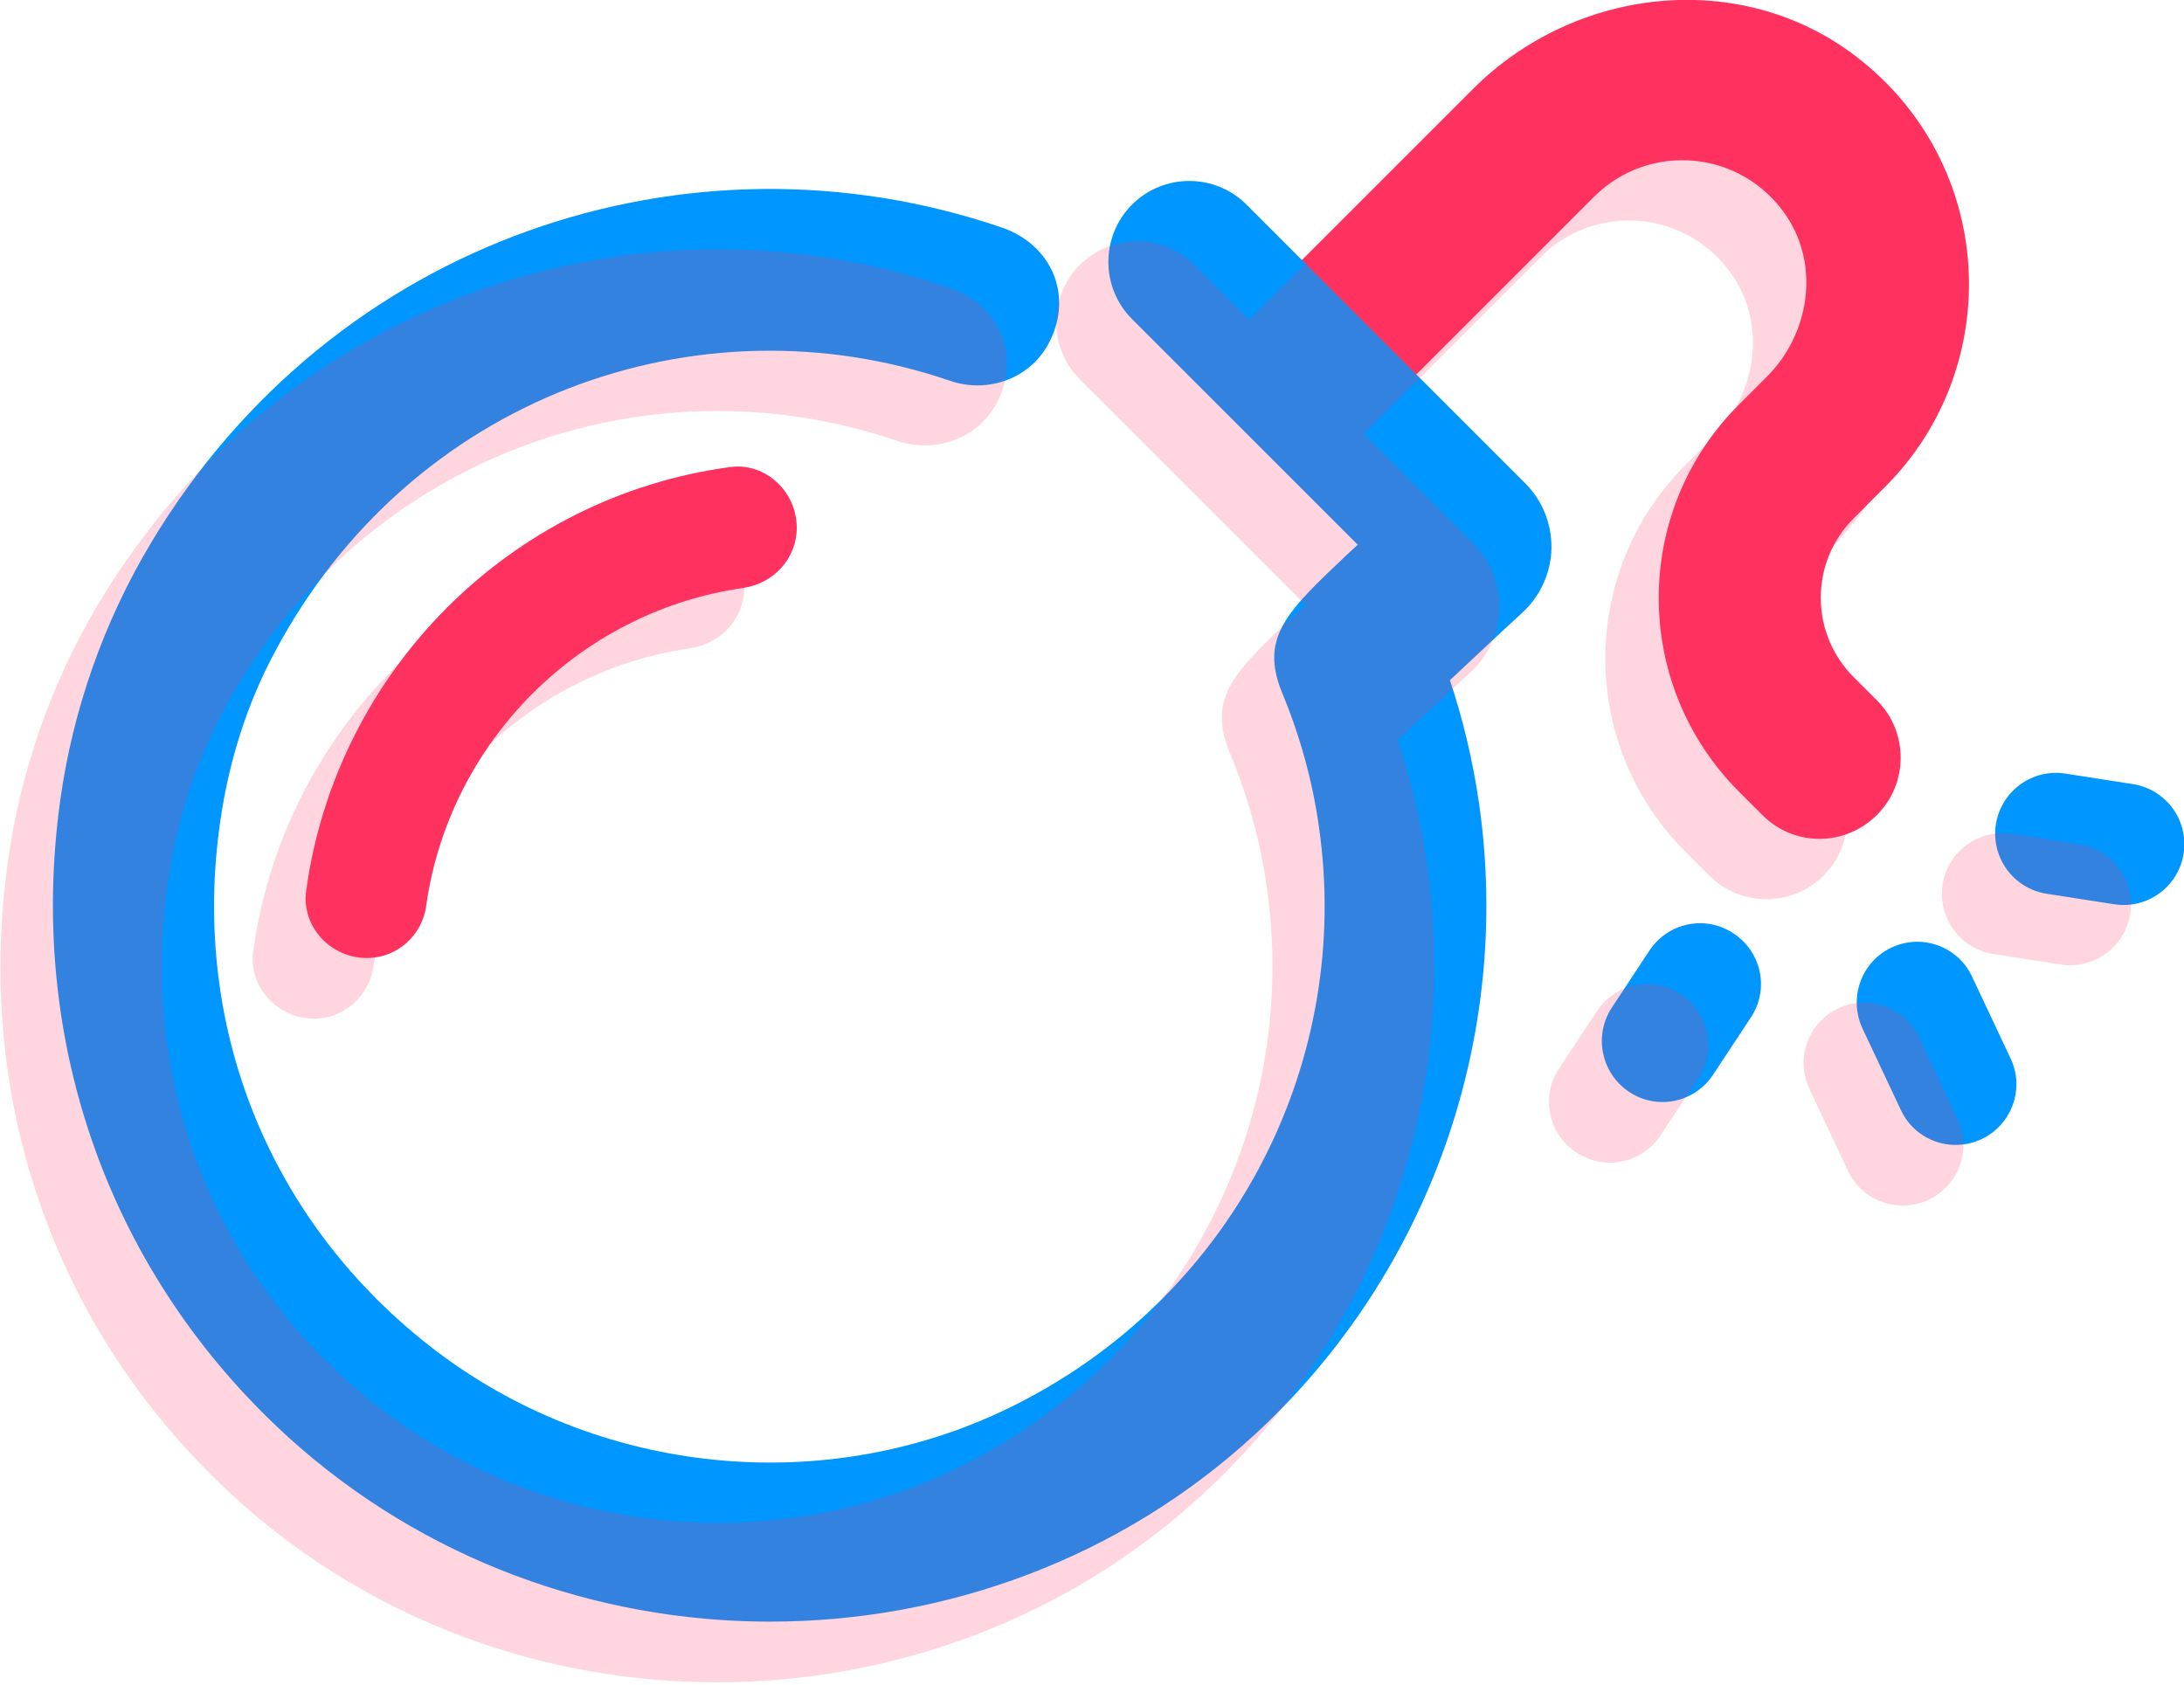 <svg width="70" height="54" viewBox="0 0 70 54" fill="none" xmlns="http://www.w3.org/2000/svg">
<g clip-path="url(#clip0_74:162)">
<path d="M11.757 30.709C10.604 30.709 9.657 29.711 9.813 28.557C10.772 21.518 16.359 15.918 23.398 14.972C24.539 14.817 25.537 15.763 25.537 16.917C25.537 17.902 24.798 18.706 23.813 18.848C21.285 19.211 19.017 20.365 17.254 22.05C15.361 23.865 14.052 26.289 13.663 29.011C13.546 29.97 12.743 30.709 11.757 30.709Z" fill="#FF325F"/>
<path d="M56.493 26.133L55.741 25.381C52.306 21.946 52.306 16.385 55.741 12.963L56.635 12.069C57.996 10.707 58.333 8.53 57.257 6.922C55.806 4.77 52.837 4.563 51.1 6.3L43.011 14.389L39.343 10.72L47.211 2.852C50.504 -0.441 55.819 -1.024 59.513 1.828C63.985 5.276 64.283 11.744 60.42 15.607L59.409 16.619C58.735 17.293 58.359 18.2 58.359 19.159C58.359 20.119 58.735 21.026 59.409 21.7L60.161 22.452C61.172 23.463 61.172 25.109 60.161 26.12C59.137 27.144 57.504 27.144 56.493 26.133Z" fill="#FF325F"/>
<path d="M24.681 51.981C19.133 51.981 13.598 50.011 9.256 46.083C3.578 40.924 0.843 33.483 1.931 25.654C2.333 22.75 3.331 19.924 4.835 17.409C10.694 7.622 22.141 3.876 32.122 7.298C33.691 7.843 34.391 9.437 33.652 10.928C33.069 12.12 31.681 12.639 30.424 12.198C22.387 9.45 13.132 12.704 8.776 20.961C7.998 22.426 7.467 24.02 7.169 25.654C5.937 32.472 8.452 38.98 13.767 43.141C19.107 47.328 26.561 48.08 32.615 44.994C39.654 41.417 43.348 33.924 42.272 26.496C42.065 25.018 41.663 23.58 41.093 22.206C40.367 20.43 41.248 19.6 43.167 17.785C43.283 17.681 43.4 17.565 43.517 17.461L36.283 10.228C35.272 9.217 35.272 7.57 36.283 6.559C37.294 5.548 38.941 5.548 39.952 6.559L48.883 15.491C49.441 16.048 49.739 16.8 49.726 17.578C49.713 18.343 49.376 19.094 48.819 19.613C47.82 20.533 47.043 21.272 46.472 21.804C46.9 23.087 47.211 24.409 47.406 25.757C48.481 33.25 45.811 40.807 40.25 45.954C35.92 49.959 30.307 51.981 24.681 51.981Z" fill="#0096FF"/>
<path d="M52.215 35C53.109 35.596 54.315 35.35 54.911 34.443L56.117 32.615C56.713 31.72 56.467 30.515 55.559 29.919C54.665 29.322 53.459 29.569 52.863 30.476L51.657 32.304C51.074 33.198 51.32 34.404 52.215 35Z" fill="#0096FF"/>
<path d="M59.694 32.965L60.926 35.583C61.38 36.556 62.533 36.97 63.505 36.517C64.478 36.063 64.906 34.896 64.439 33.924L63.207 31.306C62.754 30.333 61.6 29.919 60.628 30.372C59.656 30.826 59.241 31.993 59.694 32.965Z" fill="#0096FF"/>
<path d="M63.972 26.419C63.804 27.482 64.53 28.48 65.593 28.648L67.757 28.985C68.82 29.154 69.819 28.428 69.987 27.365C70.156 26.302 69.43 25.304 68.367 25.135L66.202 24.798C65.139 24.63 64.141 25.356 63.972 26.419Z" fill="#0096FF"/>
<path opacity="0.2" d="M21.7 16.917C14.661 17.876 9.074 23.463 8.115 30.502C7.959 31.643 8.906 32.654 10.059 32.654C11.044 32.654 11.848 31.915 11.978 30.943C12.367 28.22 13.676 25.796 15.569 23.982C17.331 22.296 19.6 21.143 22.128 20.78C23.1 20.637 23.852 19.833 23.852 18.848C23.852 17.707 22.854 16.761 21.7 16.917Z" fill="#FF325F"/>
<path opacity="0.2" d="M7.557 48.028C11.9 51.968 17.435 53.926 22.983 53.926C28.596 53.926 34.222 51.904 38.578 47.872C44.139 42.726 46.822 35.181 45.733 27.676C45.539 26.328 45.228 25.006 44.8 23.722C45.357 23.191 46.148 22.465 47.146 21.532C47.717 21.013 48.041 20.261 48.054 19.496C48.067 18.718 47.769 17.967 47.211 17.409L43.711 13.909L49.389 8.231C51.126 6.494 54.094 6.702 55.546 8.854C56.622 10.461 56.285 12.626 54.924 14L54.03 14.894C50.594 18.33 50.594 23.891 54.03 27.313L54.782 28.065C55.793 29.076 57.439 29.076 58.45 28.065C59.461 27.054 59.461 25.407 58.45 24.396L57.698 23.644C57.024 22.97 56.648 22.063 56.648 21.104C56.648 20.144 57.024 19.237 57.698 18.563L58.709 17.552C62.572 13.689 62.261 7.22 57.802 3.772C54.107 0.92 48.806 1.504 45.5 4.796L40.043 10.254L38.28 8.491C37.269 7.48 35.622 7.48 34.611 8.491C33.6 9.502 33.6 11.148 34.611 12.159L41.844 19.393C41.728 19.496 41.611 19.613 41.494 19.717C39.563 21.532 38.681 22.361 39.42 24.137C39.991 25.511 40.393 26.95 40.6 28.428C41.676 35.855 37.981 43.348 30.943 46.926C24.889 50.011 17.435 49.259 12.094 45.072C6.78 40.911 4.265 34.404 5.496 27.585C5.794 25.952 6.326 24.37 7.104 22.893C11.459 14.635 20.715 11.382 28.752 14.13C30.009 14.557 31.383 14.039 31.98 12.859C32.718 11.368 32.019 9.774 30.45 9.23C20.468 5.807 9.022 9.567 3.163 19.341C1.659 21.855 0.661 24.681 0.259 27.585C-0.856 35.428 1.88 42.868 7.557 48.028Z" fill="#FF325F"/>
<path opacity="0.2" d="M53.874 31.863C52.98 31.267 51.774 31.513 51.178 32.42L49.972 34.248C49.376 35.143 49.622 36.348 50.53 36.944C51.424 37.541 52.63 37.294 53.226 36.387L54.431 34.559C55.015 33.665 54.769 32.459 53.874 31.863Z" fill="#FF325F"/>
<path opacity="0.2" d="M58.93 32.317C57.957 32.77 57.53 33.924 57.996 34.909L59.228 37.528C59.681 38.5 60.835 38.915 61.807 38.461C62.78 38.007 63.207 36.841 62.741 35.868L61.509 33.25C61.056 32.291 59.902 31.863 58.93 32.317Z" fill="#FF325F"/>
<path opacity="0.2" d="M63.882 30.58L66.046 30.917C67.109 31.085 68.107 30.359 68.276 29.296C68.444 28.233 67.719 27.235 66.656 27.067L64.491 26.73C63.428 26.561 62.43 27.287 62.261 28.35C62.105 29.426 62.831 30.411 63.882 30.58Z" fill="#FF325F"/>
</g>
<defs>
<clipPath id="clip0_74:162">
<rect width="70" height="53.926" fill="white"/>
</clipPath>
</defs>
</svg>
